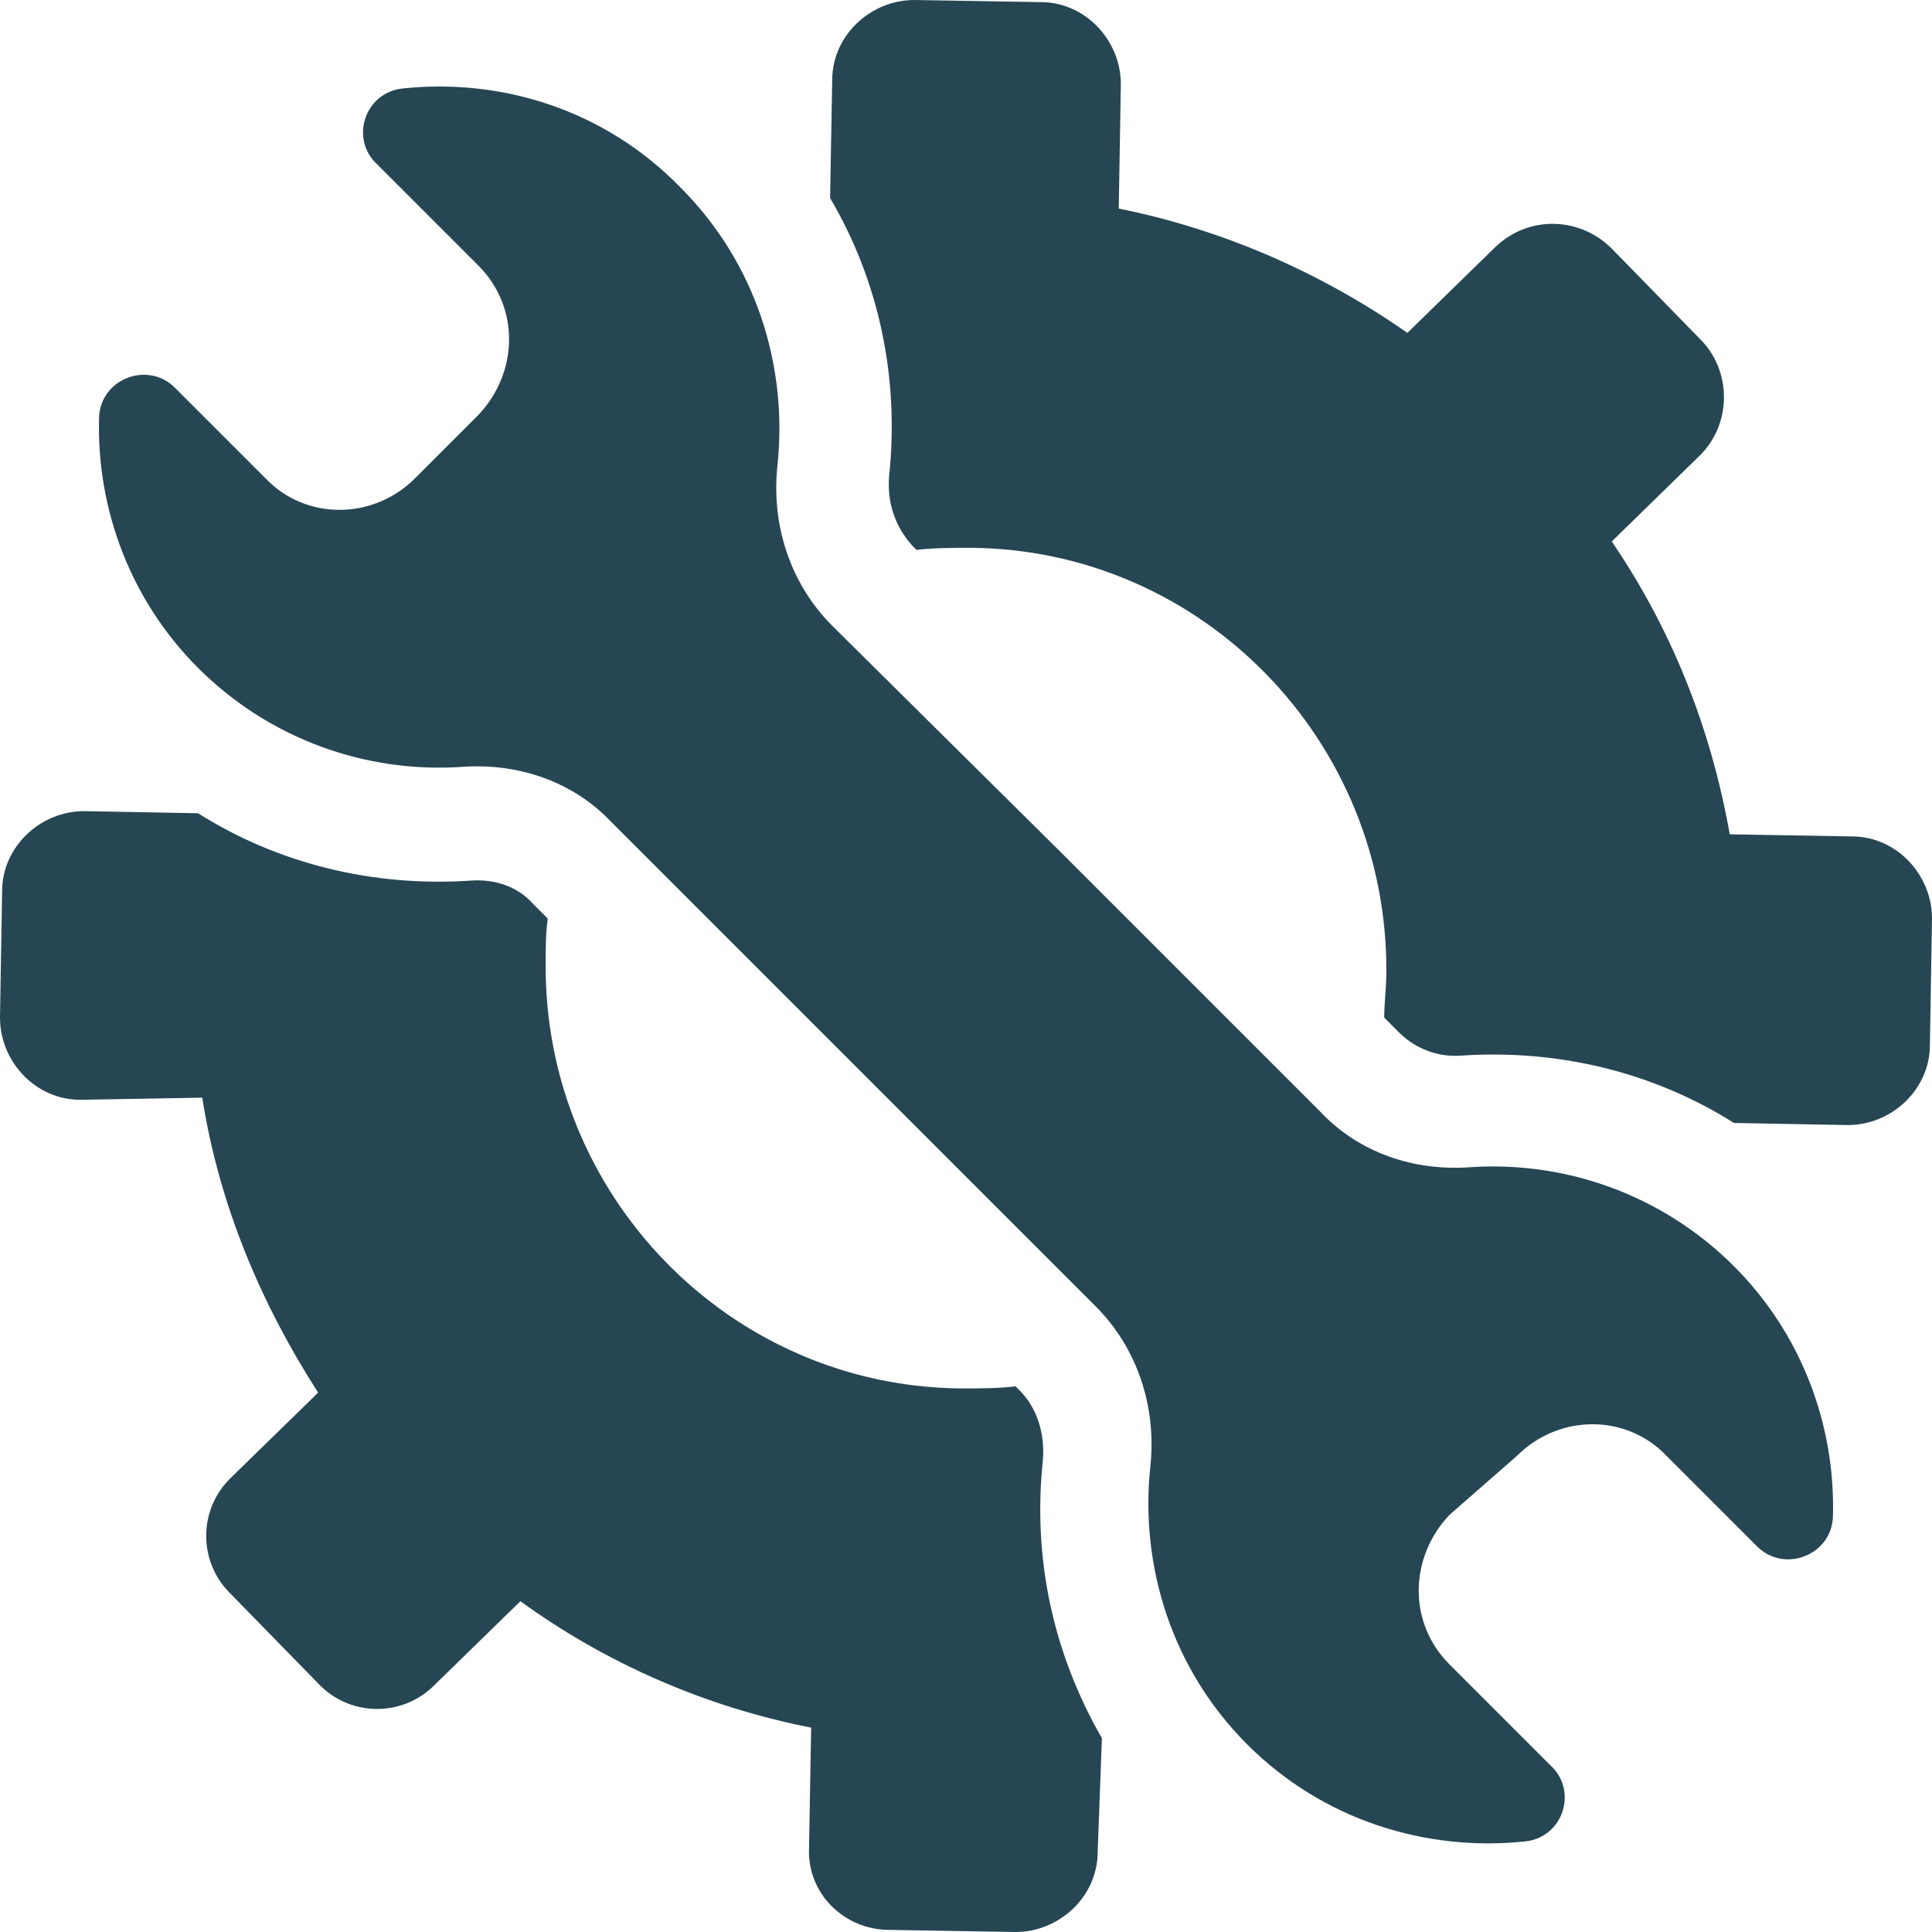<svg width="378" height="378" viewBox="0 0 378 378" fill="none" xmlns="http://www.w3.org/2000/svg">
<path d="M158.29 361.511L158.702 338.015C137.679 333.893 118.305 325.237 101.817 313.282L84.916 329.771C78.733 335.954 68.427 335.954 62.244 329.359L44.931 311.634C38.748 305.45 38.748 295.145 45.343 288.962L62.244 272.473C51.114 255.16 42.87 235.786 39.572 214.763L15.664 215.176C7.008 215.176 0 207.756 0 199.099L0.412 174.366C0.412 165.71 7.832 158.702 16.488 158.702L38.748 159.115C54.412 169.008 72.962 173.542 91.924 172.305C96.87 171.893 101.405 173.542 104.29 176.84L107.176 179.725C106.763 182.611 106.763 185.496 106.763 188.382C106.351 233.725 142.626 271.237 187.969 271.649C191.679 271.649 195.389 271.649 198.687 271.237L199.511 272.061C202.809 275.359 204.458 280.305 204.046 285.664C201.985 305.038 206.107 323.588 215.588 340.076L214.763 362.336C214.763 370.992 207.343 378 198.687 378L173.954 377.588C165.298 377.588 157.878 370.58 158.29 361.511ZM332.656 66.366L315.343 48.641C309.16 42.458 299.267 42.046 292.672 48.229L275.359 65.13C258.87 53.588 239.496 44.931 218.885 40.809L219.298 16.489C219.298 7.832 212.29 0.412 203.634 0.412L178.901 0C170.244 0 162.824 7.008 162.824 15.664L162.412 38.748C171.893 54.824 176.015 73.786 173.954 93.16C173.542 98.519 175.191 103.053 178.489 106.763L179.313 107.588C183.023 107.176 186.321 107.176 190.031 107.176C235.374 107.588 271.649 145.099 271.237 190.443C271.237 193.328 270.824 196.214 270.824 199.099L273.71 201.985C277.008 205.282 281.542 206.931 286.076 206.519C305.038 205.282 323.588 209.817 339.252 219.71L361.511 220.122C370.168 220.122 377.588 213.114 377.588 204.458L378 179.725C378 171.069 370.992 163.649 362.336 163.649L338.427 163.237C334.718 142.214 326.885 122.84 315.343 105.939L332.656 89.038C338.84 82.855 338.84 72.55 332.656 66.366ZM296.794 284.84C305.038 276.595 318.229 276.595 326.061 284.84L343.786 302.565C349.145 307.924 358.626 304.214 358.626 296.382C359.038 278.656 352.443 260.931 339.252 247.74C325.237 233.725 306.275 227.13 287.725 228.366C276.595 229.191 265.878 225.481 258.458 217.649L206.931 166.122L162.824 122.427C154.58 114.183 150.87 102.641 152.107 91.099C154.168 71.725 147.985 51.527 133.145 36.687C118.305 21.435 98.107 15.252 78.733 17.313C71.313 18.137 68.427 27.206 73.786 32.153L93.573 51.939C101.817 60.183 101.405 72.962 93.573 81.206L81.206 93.573C72.962 101.817 59.771 101.817 51.939 93.573L34.214 75.847C28.855 70.489 19.374 74.198 19.374 82.031C18.962 99.756 25.557 117.481 38.748 130.672C52.763 144.687 71.725 151.282 90.275 150.046C101.405 149.221 112.122 152.931 119.542 160.763L170.656 211.878L214.351 255.572C222.595 263.817 226.305 275.359 225.069 286.901C223.008 306.275 229.191 326.473 244.031 341.313C258.87 356.153 279.069 362.336 298.443 360.275C305.863 359.45 308.748 350.382 303.389 345.435L283.603 325.649C275.359 317.405 275.771 304.626 283.603 296.382L296.794 284.84Z" fill="#264653"/>
</svg>
